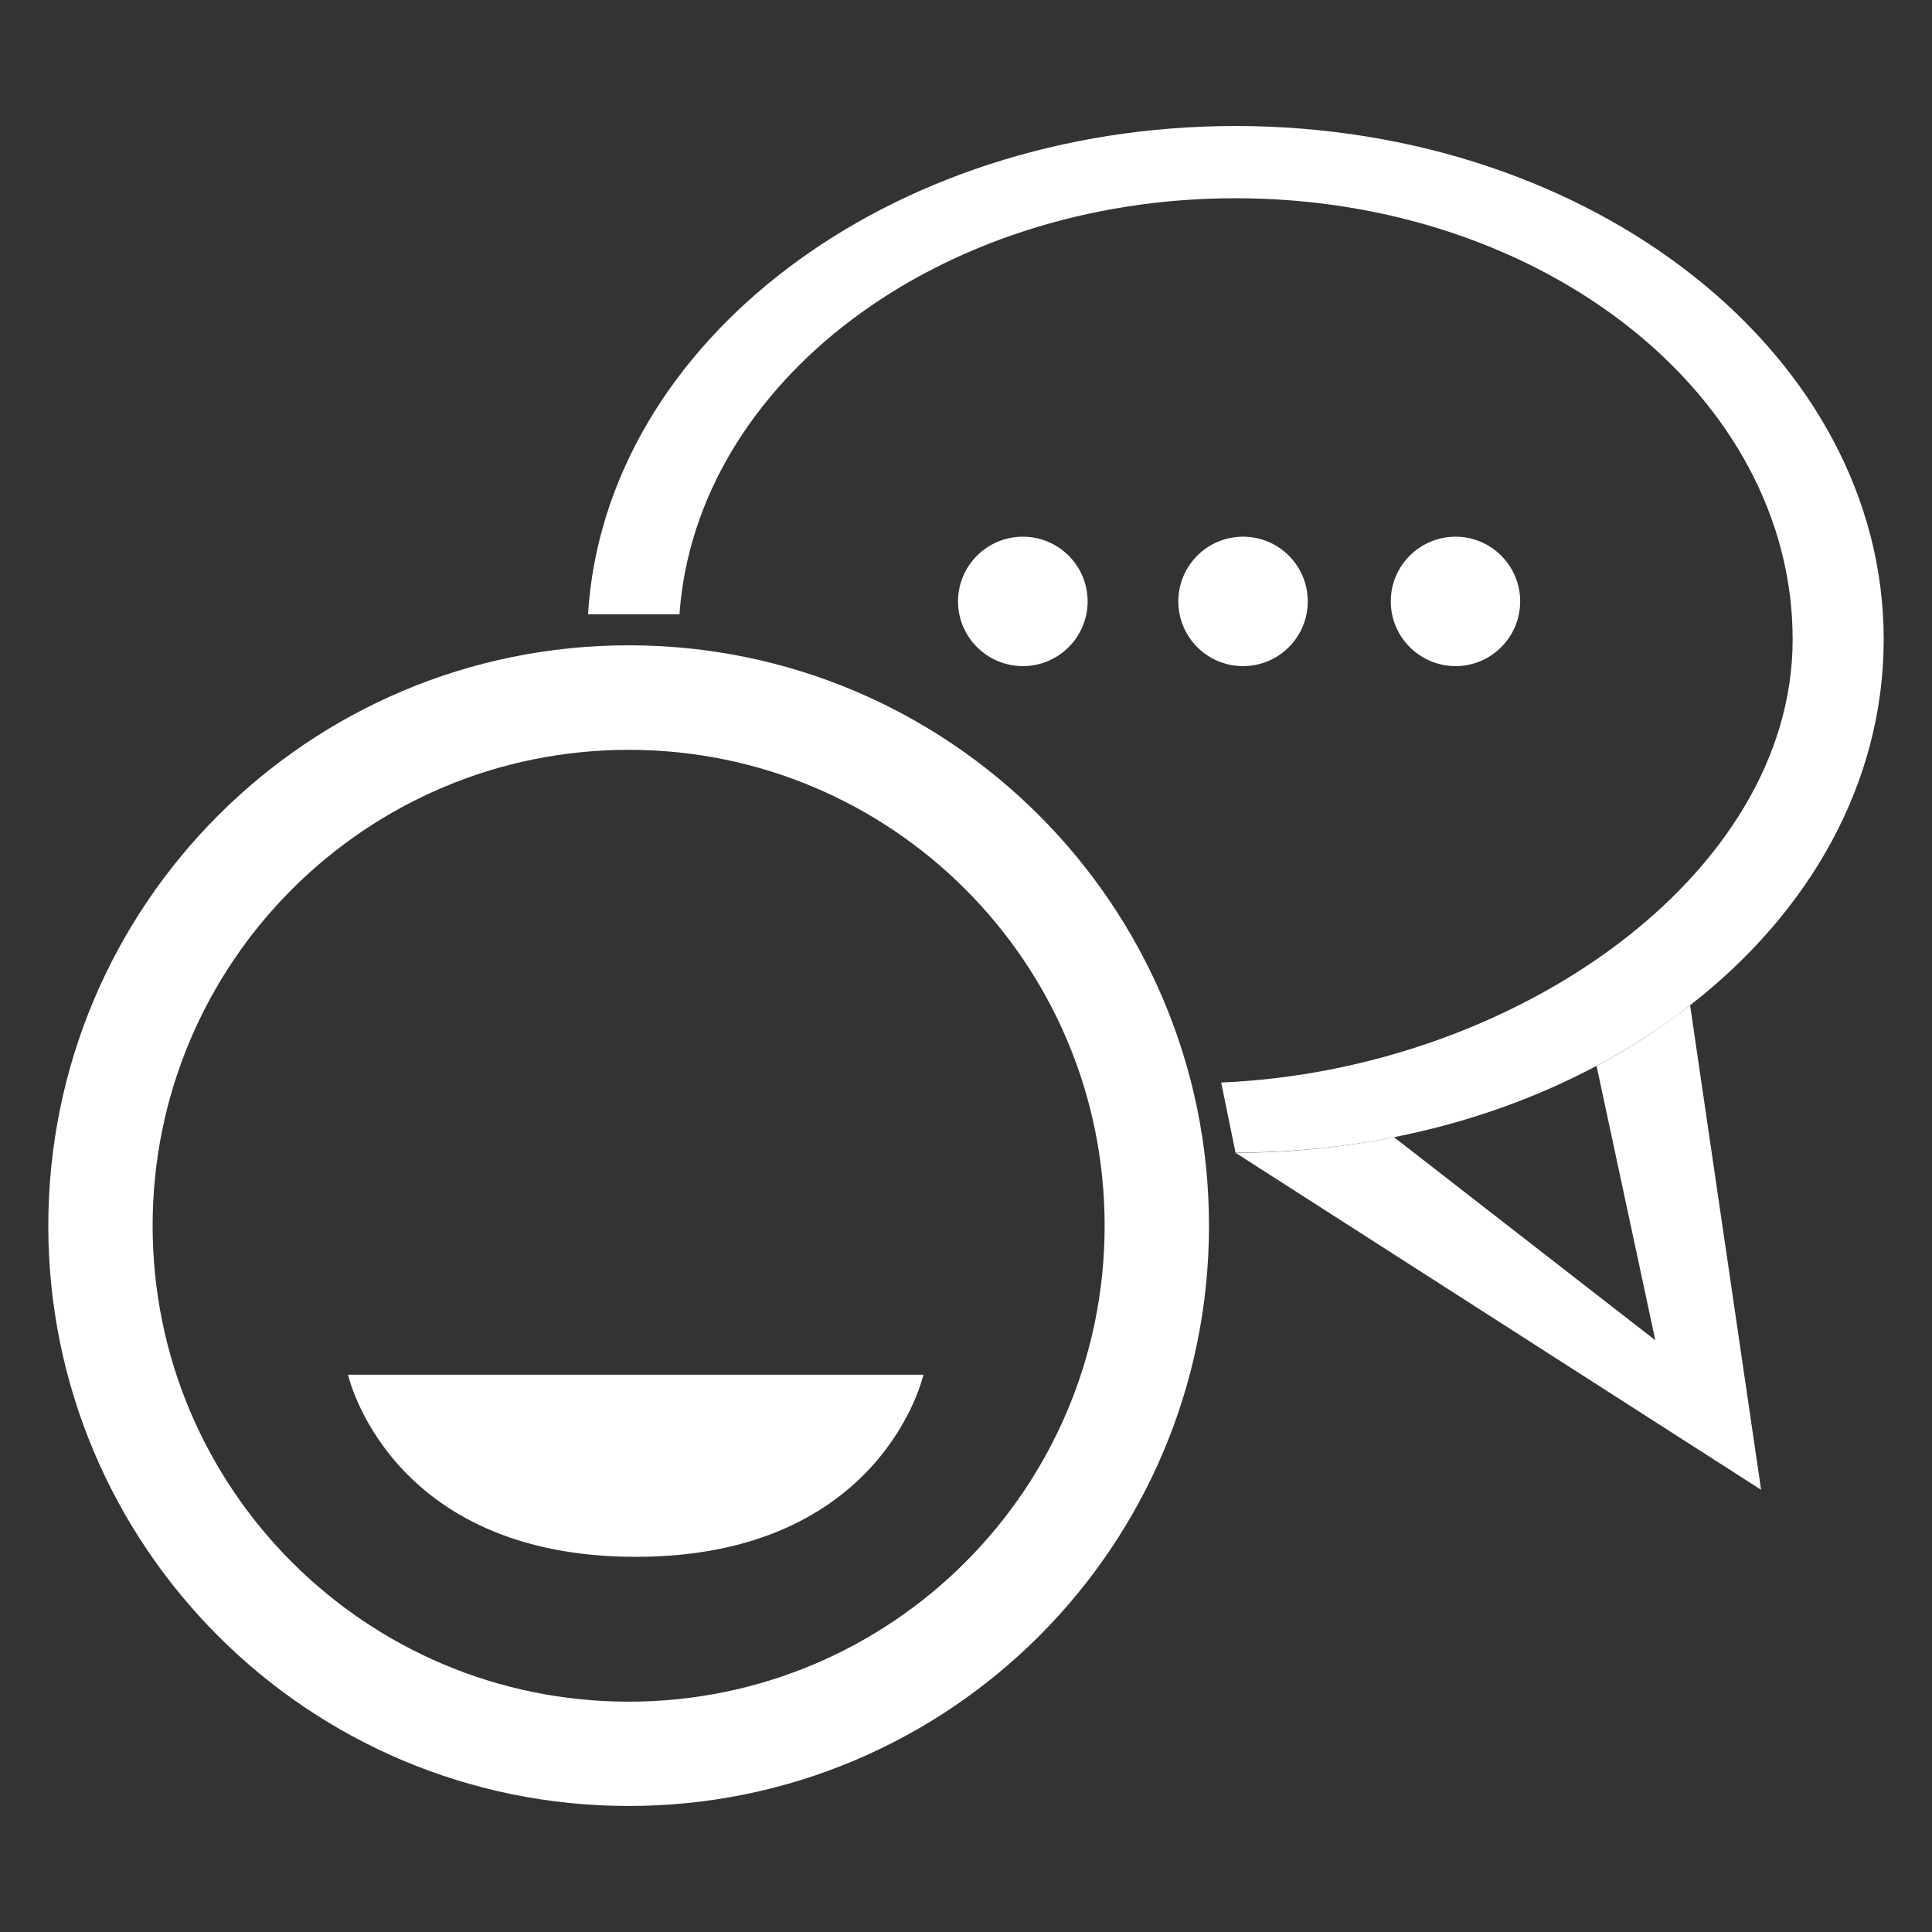 <?xml version="1.0" encoding="utf-8"?>
<!-- Generator: Adobe Illustrator 15.1.0, SVG Export Plug-In . SVG Version: 6.00 Build 0)  -->
<!DOCTYPE svg PUBLIC "-//W3C//DTD SVG 1.1//EN" "http://www.w3.org/Graphics/SVG/1.1/DTD/svg11.dtd">
<svg version="1.1" id="Layer_1" xmlns="http://www.w3.org/2000/svg" xmlns:xlink="http://www.w3.org/1999/xlink" x="0px" y="0px"
	 width="100px" height="100px" viewBox="0 0 100 100" enable-background="new 0 0 100 100" xml:space="preserve">
<rect x="0" y="0" width="100" height="100" fill="#333333" stroke="none"/>
<path fill="#FFFFFF" d="M75.344,27.779c1.837,0,3.34,1.503,3.34,3.349c0,1.847-1.503,3.35-3.34,3.35
	c-1.855,0-3.358-1.503-3.358-3.35C71.985,29.282,73.488,27.779,75.344,27.779"/>
<path fill="#FFFFFF" d="M64.34,27.779c1.855,0,3.35,1.503,3.35,3.349c0,1.847-1.494,3.35-3.35,3.35s-3.35-1.503-3.35-3.35
	C60.99,29.282,62.484,27.779,64.34,27.779"/>
<path fill="#FFFFFF" d="M87.479,52.032l3.675,25.079L63.95,59.668c2.83,0,5.585-0.288,8.202-0.808L85.68,69.373l-3.043-14.205
	C84.381,54.249,85.995,53.191,87.479,52.032"/>
<path fill="#FFFFFF" d="M63.95,59.658l-0.742-3.627c15.197-0.641,29.579-10.745,29.579-22.936c0-12.609-12.915-22.834-28.837-22.834
	c-15.374,0-27.928,9.529-28.781,21.535h-4.732C31.3,17.721,45.969,6.522,63.95,6.522c18.538,0,33.55,11.895,33.55,26.573
	c0,7.413-3.822,14.121-10.021,18.937c-1.484,1.169-3.117,2.217-4.843,3.136c-3.155,1.68-6.681,2.941-10.484,3.692
	C69.535,59.38,66.78,59.658,63.95,59.658"/>
<path fill="#FFFFFF" d="M52.946,27.779c1.847,0,3.35,1.503,3.35,3.349c0,1.847-1.503,3.35-3.35,3.35
	c-1.855,0-3.359-1.503-3.359-3.35C49.587,29.282,51.091,27.779,52.946,27.779"/>
<path fill="#FFFFFF" d="M32.905,71.154h14.892c0,0-2.088,9.427-14.892,9.427c-12.795,0-14.892-9.427-14.892-9.427H32.905z"/>
<path fill="#FFFFFF" d="M62.577,63.444c0,16.599-13.444,30.033-30.034,30.033C15.944,93.478,2.5,80.043,2.5,63.444
	c0-16.59,13.444-30.043,30.043-30.043C49.133,33.401,62.577,46.854,62.577,63.444 M7.9,63.444c0,13.611,11.032,24.634,24.643,24.634
	c13.602,0,24.633-11.022,24.633-24.634S46.145,38.811,32.543,38.811C18.932,38.811,7.9,49.833,7.9,63.444"/>
</svg>
